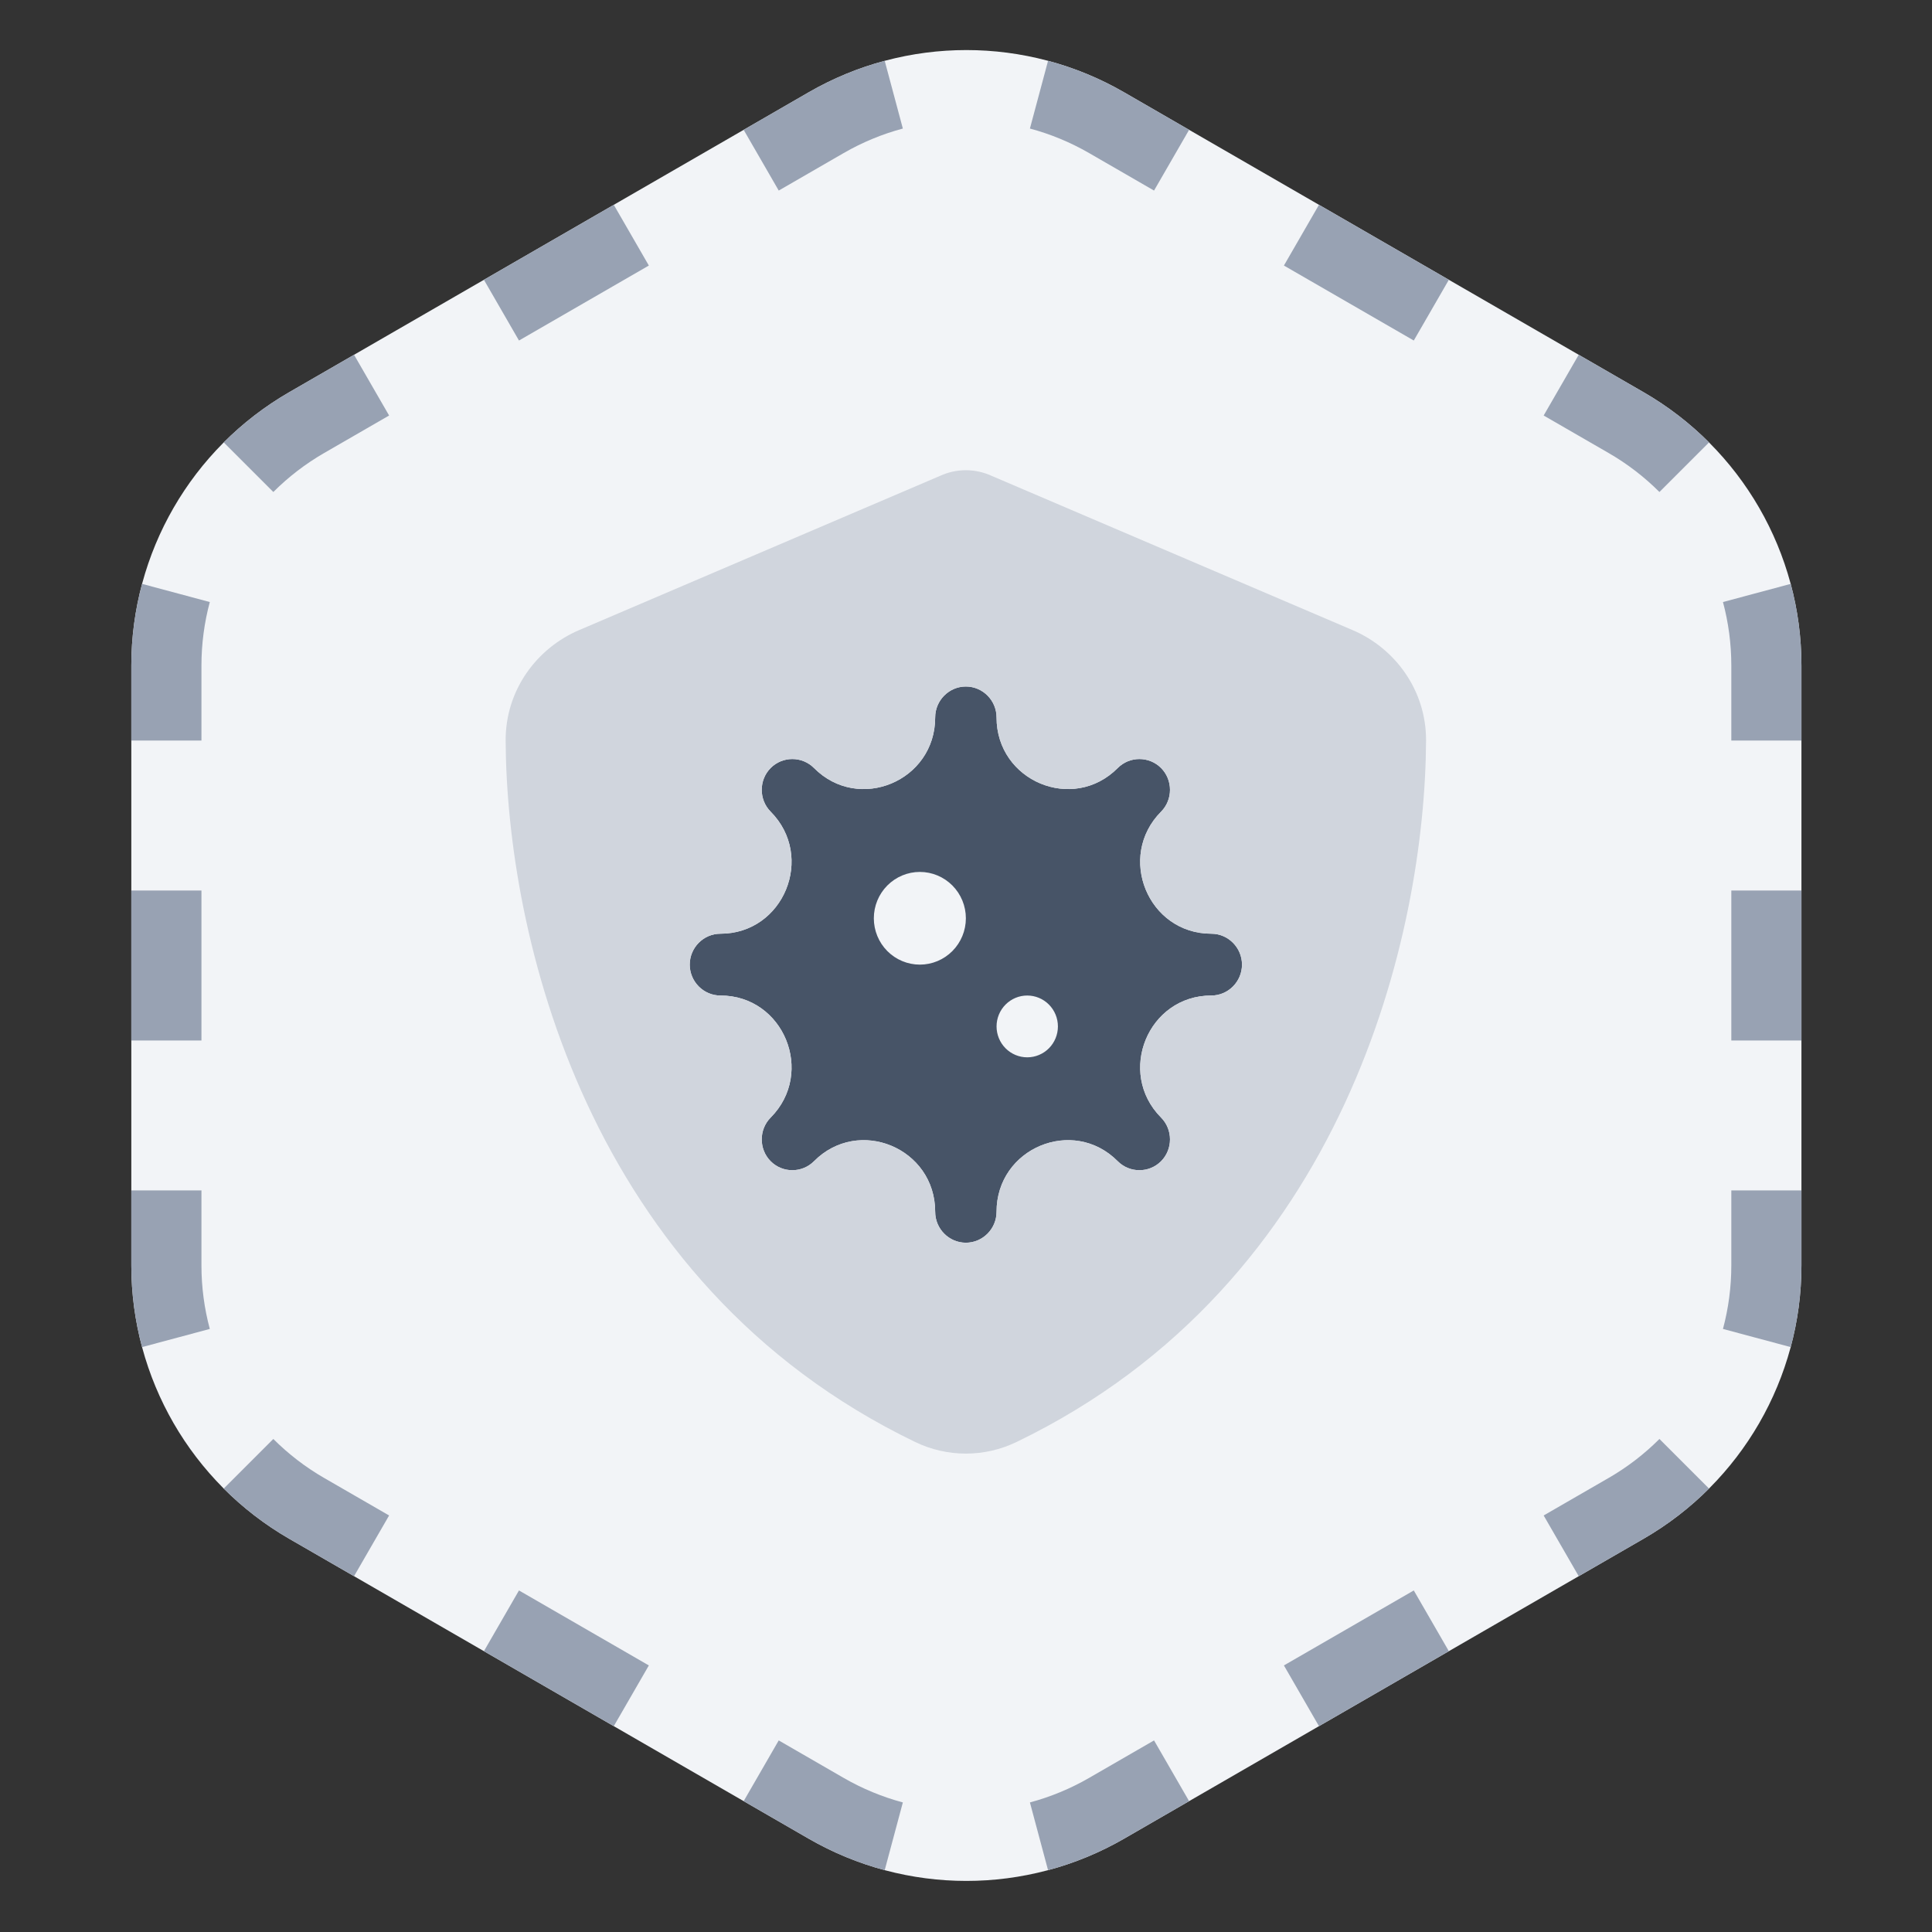 <svg width="551" height="551" viewBox="0 0 551 551" fill="none" xmlns="http://www.w3.org/2000/svg">
<rect x="0" y="0" width="551" height="551" fill="#333333" stroke="none"/>
<path d="M230.609 26.335C258.455 10.258 292.763 10.258 320.609 26.335L468.766 111.874C496.612 127.95 513.766 157.662 513.766 189.816V360.893C513.766 393.047 496.612 422.758 468.766 438.835L320.609 524.374C292.763 540.451 258.455 540.451 230.609 524.374L82.452 438.835C54.606 422.758 37.452 393.047 37.452 360.893V189.816C37.452 157.662 54.606 127.95 82.452 111.874L230.609 26.335Z" fill="#F2F4F7"/>
<path fill-rule="evenodd" clip-rule="evenodd" d="M40.517 166.521C38.507 174.022 37.452 181.844 37.452 189.816V211.2H57.452V189.816C57.452 183.61 58.273 177.529 59.835 171.699L40.517 166.521ZM37.452 339.508H57.452V360.893C57.452 367.098 58.273 373.179 59.835 379.009L40.517 384.187C38.507 376.686 37.452 368.864 37.452 360.893V339.508ZM63.811 424.534L77.954 410.392C82.222 414.661 87.078 418.412 92.452 421.514L110.972 432.207L100.972 449.527L82.452 438.835C75.548 434.849 69.302 430.025 63.811 424.534ZM138.011 470.912L148.011 453.591L185.05 474.976L175.05 492.296L138.011 470.912ZM212.09 513.681L222.09 496.361L240.609 507.053C245.983 510.155 251.66 512.486 257.49 514.048L252.315 533.366C244.814 531.357 237.513 528.359 230.609 524.373L212.09 513.681ZM298.903 533.366L293.728 514.048C299.558 512.486 305.235 510.155 310.609 507.053L329.129 496.361L339.129 513.681L320.609 524.373C313.705 528.359 306.404 531.357 298.903 533.366ZM376.168 492.296L366.168 474.976L403.207 453.591L413.207 470.912L376.168 492.296ZM450.246 449.527L468.766 438.835C475.67 434.849 481.916 430.025 487.407 424.534L473.264 410.392C468.996 414.661 464.14 418.412 458.766 421.514L440.246 432.207L450.246 449.527ZM513.766 211.2H493.766V189.816C493.766 183.61 492.946 177.529 491.383 171.699L510.701 166.521C512.712 174.022 513.766 181.844 513.766 189.816V211.2ZM487.407 126.175L473.264 140.316C468.996 136.048 464.14 132.296 458.766 129.194L440.246 118.502L450.246 101.181L468.766 111.873C475.67 115.859 481.916 120.683 487.407 126.175ZM413.207 79.796L376.168 58.412L366.168 75.732L403.207 97.117L413.207 79.796ZM339.129 37.027L329.129 54.348L310.609 43.655C305.235 40.553 299.558 38.222 293.728 36.661L298.903 17.342C306.404 19.351 313.705 22.349 320.609 26.335L339.129 37.027ZM252.315 17.342L257.49 36.661C251.66 38.222 245.983 40.553 240.609 43.655L222.09 54.348L212.09 37.027L230.609 26.335C237.513 22.349 244.814 19.351 252.315 17.342ZM175.05 58.412L185.05 75.732L148.011 97.117L138.011 79.796L175.05 58.412ZM100.972 101.181L110.972 118.502L92.452 129.194C87.078 132.296 82.222 136.048 77.954 140.316L63.811 126.175C69.302 120.683 75.548 115.859 82.452 111.873L100.972 101.181ZM513.766 253.969H493.766V296.739H513.766V253.969ZM513.766 339.508H493.766V360.893C493.766 367.098 492.946 373.179 491.383 379.009L510.701 384.187C512.712 376.686 513.766 368.864 513.766 360.893V339.508ZM37.452 296.739H57.452V253.969H37.452V296.739Z" fill="#98A2B3"/>
<g clip-path="url(#clip0_1095_7724)">
<path d="M284.214 204.608C284.214 199.762 280.276 195.796 275.464 195.796C270.651 195.796 266.714 199.762 266.714 204.608C266.714 222.784 244.894 231.872 232.151 219.039C228.761 215.624 223.183 215.624 219.792 219.039C216.401 222.454 216.401 228.072 219.792 231.487C232.534 244.32 223.511 266.296 205.464 266.296C200.651 266.296 196.714 270.262 196.714 275.108C196.714 279.955 200.651 283.921 205.464 283.921C223.511 283.921 232.534 305.897 219.792 318.73C216.401 322.145 216.401 327.763 219.792 331.178C223.183 334.593 228.761 334.593 232.151 331.178C244.894 318.345 266.714 327.433 266.714 345.608C266.714 350.455 270.651 354.421 275.464 354.421C280.276 354.421 284.214 350.455 284.214 345.608C284.214 327.433 306.034 318.345 318.776 331.178C322.167 334.593 327.745 334.593 331.136 331.178C334.526 327.763 334.526 322.145 331.136 318.73C318.394 305.897 327.417 283.921 345.464 283.921C350.276 283.921 354.214 279.955 354.214 275.108C354.214 270.262 350.276 266.296 345.464 266.296C327.417 266.296 318.394 244.32 331.136 231.487C334.526 228.072 334.526 222.454 331.136 219.039C327.745 215.624 322.167 215.624 318.776 219.039C306.034 231.872 284.214 222.784 284.214 204.608ZM249.214 261.89C249.214 258.384 250.597 255.022 253.058 252.543C255.52 250.064 258.858 248.671 262.339 248.671C265.82 248.671 269.158 250.064 271.62 252.543C274.081 255.022 275.464 258.384 275.464 261.89C275.464 265.395 274.081 268.758 271.62 271.237C269.158 273.716 265.82 275.108 262.339 275.108C258.858 275.108 255.52 273.716 253.058 271.237C250.597 268.758 249.214 265.395 249.214 261.89ZM292.964 283.921C295.285 283.921 297.51 284.849 299.151 286.502C300.792 288.155 301.714 290.396 301.714 292.733C301.714 295.071 300.792 297.312 299.151 298.965C297.51 300.617 295.285 301.546 292.964 301.546C290.643 301.546 288.418 300.617 286.777 298.965C285.136 297.312 284.214 295.071 284.214 292.733C284.214 290.396 285.136 288.155 286.777 286.502C288.418 284.849 290.643 283.921 292.964 283.921Z" fill="#475467"/>
<path d="M282.786 135.702C280.49 134.655 278.029 134.104 275.458 134.104C272.888 134.104 270.427 134.655 268.13 135.702L165.154 179.709C153.122 184.831 144.154 196.783 144.208 211.214C144.482 265.851 166.794 365.818 261.021 411.258C270.154 415.664 280.763 415.664 289.896 411.258C384.122 365.818 406.435 265.851 406.708 211.214C406.763 196.783 397.794 184.831 385.763 179.709L282.786 135.702ZM275.458 195.792C280.271 195.792 284.208 199.758 284.208 204.604C284.208 222.78 306.029 231.868 318.771 219.035C322.161 215.62 327.74 215.62 331.13 219.035C334.521 222.45 334.521 228.068 331.13 231.483C318.388 244.316 327.411 266.292 345.458 266.292C350.271 266.292 354.208 270.258 354.208 275.104C354.208 279.951 350.271 283.917 345.458 283.917C327.411 283.917 318.388 305.893 331.13 318.726C334.521 322.141 334.521 327.759 331.13 331.174C327.74 334.589 322.161 334.589 318.771 331.174C306.029 318.341 284.208 327.429 284.208 345.604C284.208 350.451 280.271 354.417 275.458 354.417C270.646 354.417 266.708 350.451 266.708 345.604C266.708 327.429 244.888 318.341 232.146 331.174C228.755 334.589 223.177 334.589 219.786 331.174C216.396 327.759 216.396 322.141 219.786 318.726C232.529 305.893 223.505 283.917 205.458 283.917C200.646 283.917 196.708 279.951 196.708 275.104C196.708 270.258 200.646 266.292 205.458 266.292C223.505 266.292 232.529 244.316 219.786 231.483C216.396 228.068 216.396 222.45 219.786 219.035C223.177 215.62 228.755 215.62 232.146 219.035C244.888 231.868 266.708 222.78 266.708 204.604C266.708 199.758 270.646 195.792 275.458 195.792Z" fill="#D0D5DD"/>
</g>
<defs>
<clipPath id="clip0_1095_7724">
<rect width="280" height="282" fill="white" transform="translate(135.465 134.104)"/>
</clipPath>
</defs>
</svg>
